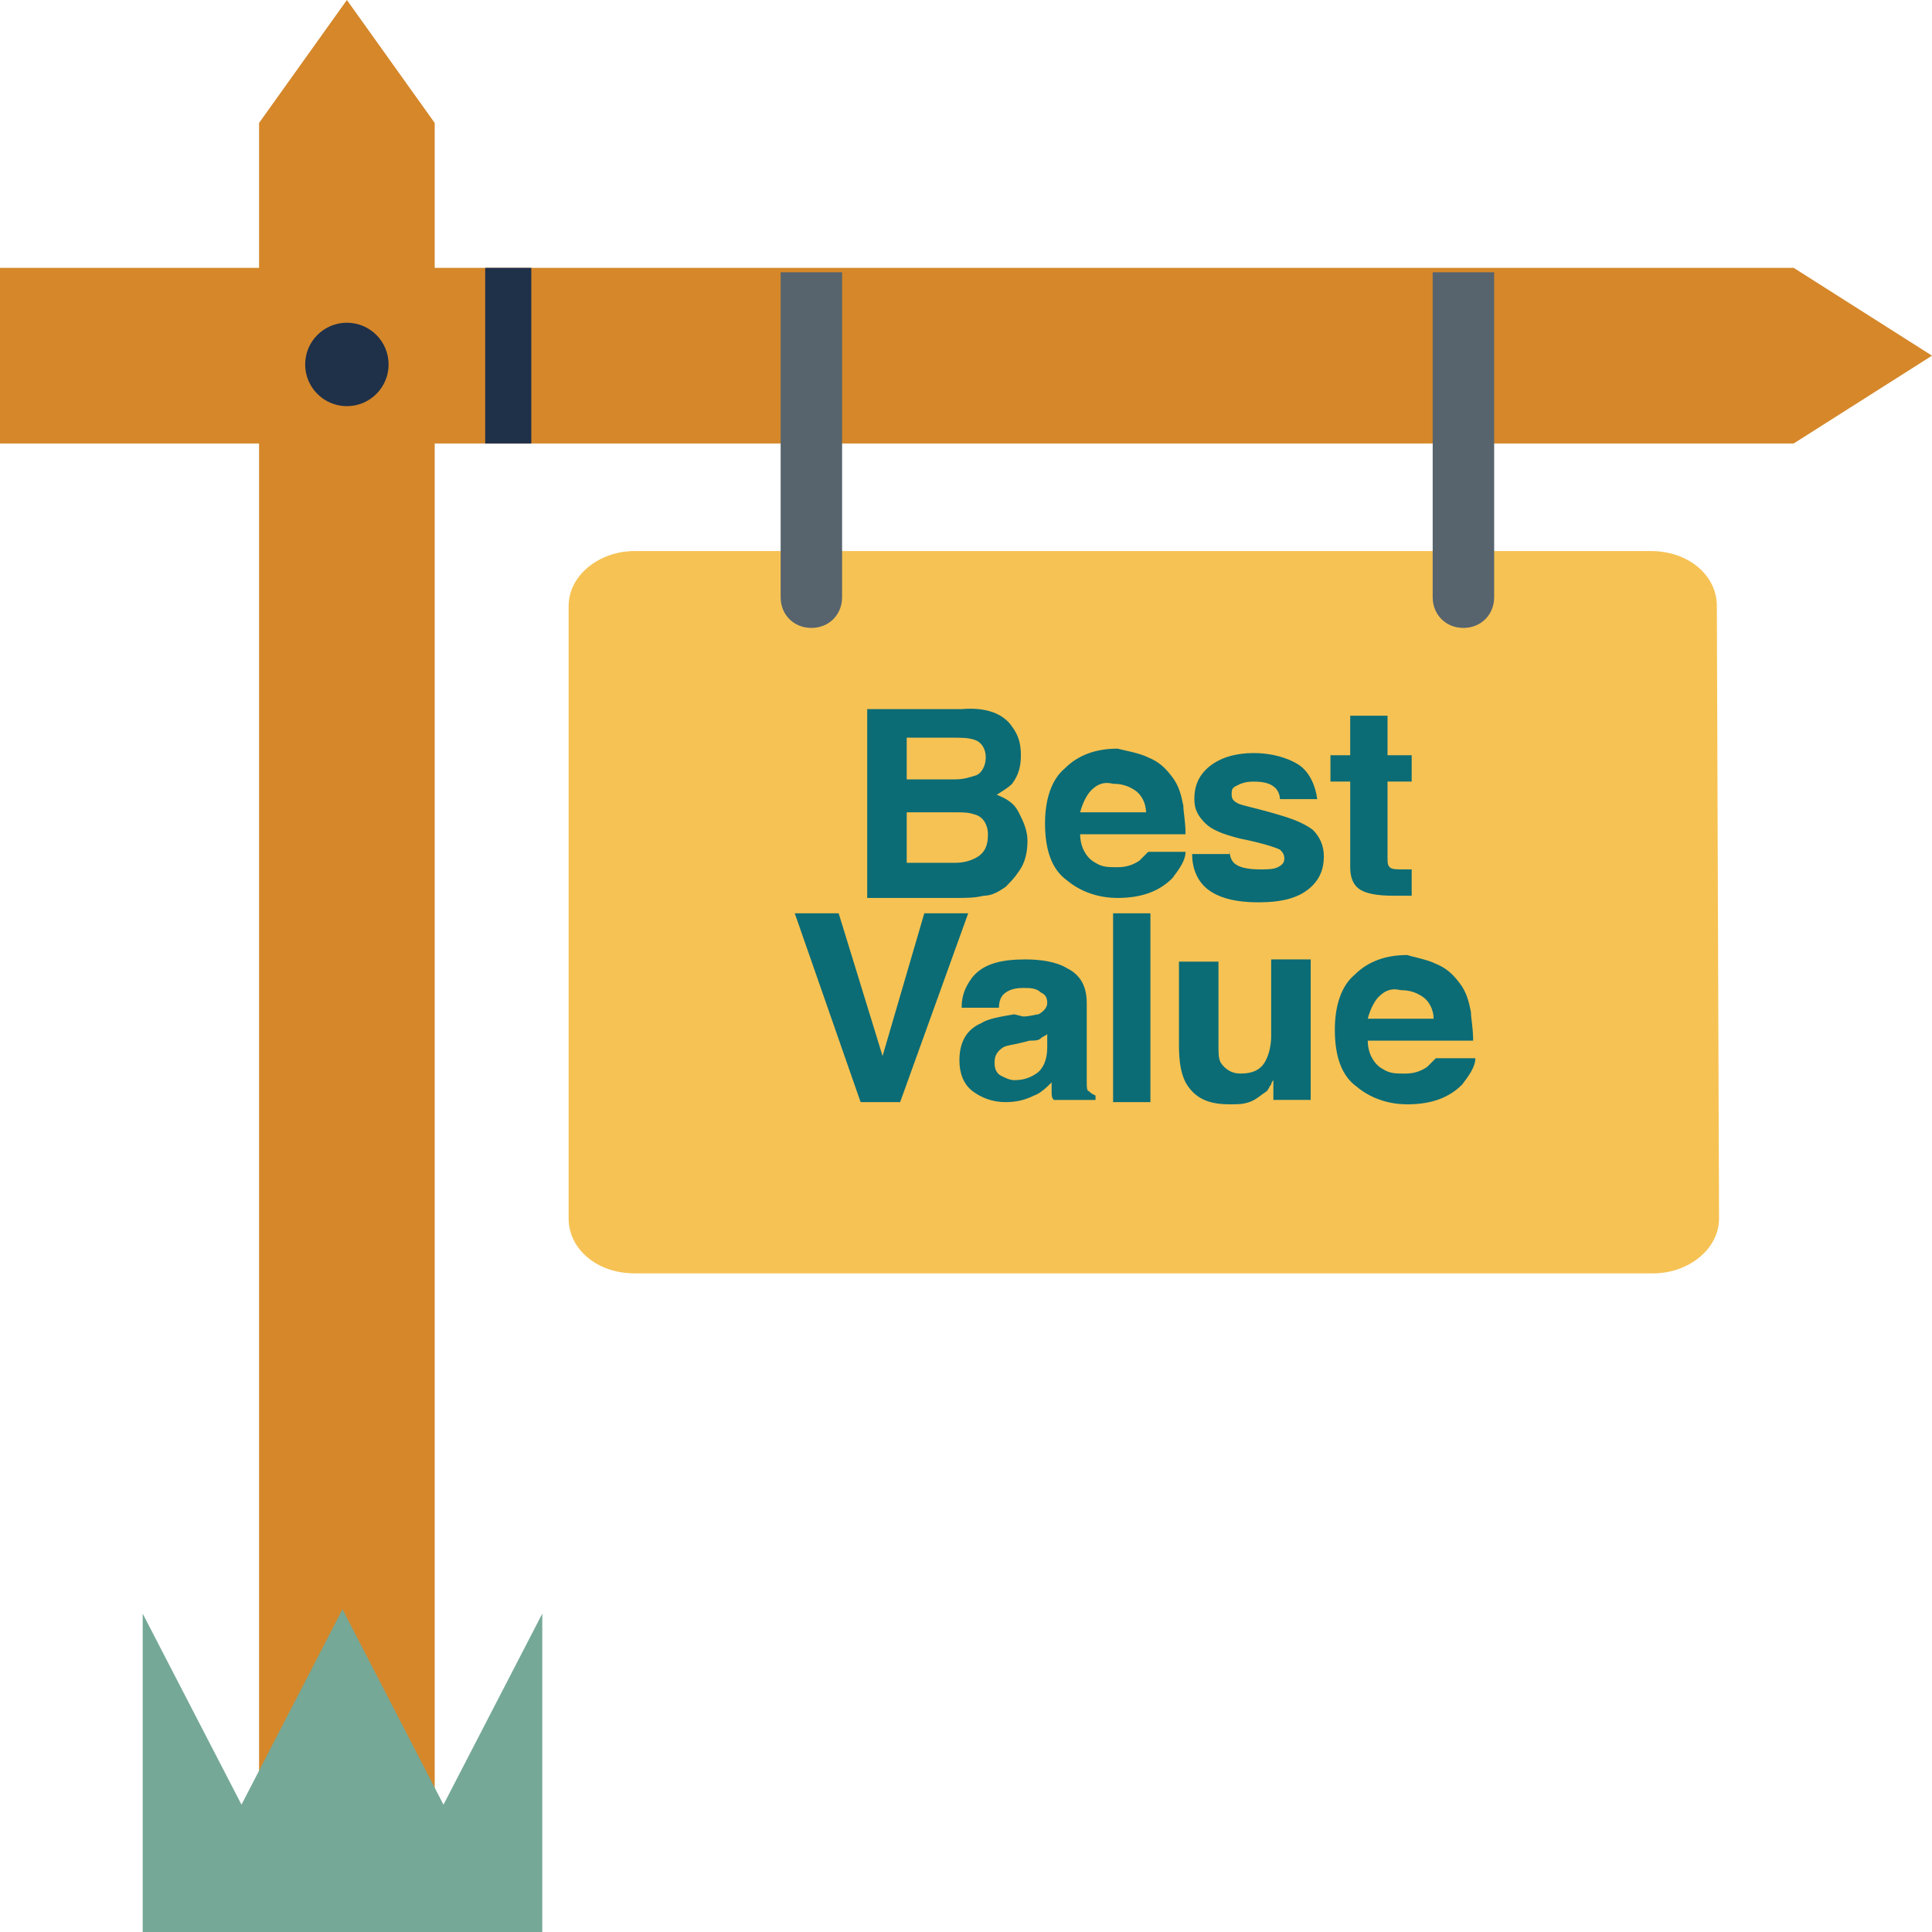 <?xml version="1.0" encoding="utf-8"?>
<!-- Generator: Adobe Illustrator 23.0.1, SVG Export Plug-In . SVG Version: 6.00 Build 0)  -->
<svg version="1.1" id="Layer_8" xmlns="http://www.w3.org/2000/svg" xmlns:xlink="http://www.w3.org/1999/xlink" x="0px" y="0px"
	 viewBox="0 0 88 88" style="enable-background:new 0 0 88 88;" xml:space="preserve">
<style type="text/css">
	.st0{fill:#D5872A;}
	.st1{fill:#F6C254;}
	.st2{fill:#57646E;}
	.st3{fill:#1F3049;}
	.st4{fill:#75A897;}
	.st5{enable-background:new    ;}
	.st6{fill:#0B6C75;}
</style>
<g id="Group_119" transform="translate(0 0)">
	<path id="Path_769" class="st0" d="M88,16.2l-6.3-4H0v8h81.7L88,16.2z"/>
	<path id="Path_770" class="st1" d="M78.3,55.5c0,1.4-1.4,2.5-3,2.5H28.9c-1.7,0-3-1.1-3-2.5V27.6c0-1.4,1.4-2.5,3-2.5h46.3
		c1.7,0,3,1.1,3,2.5L78.3,55.5z"/>
	<g id="Group_117" transform="translate(41.657 14.501)">
		<path id="Path_771" class="st2" d="M-6.1-2.1v14.8c0,0.8,0.6,1.4,1.4,1.4c0.8,0,1.4-0.6,1.4-1.4V-2.1H-6.1z"/>
		<path id="Path_772" class="st2" d="M23.6-2.1v14.8c0,0.8,0.6,1.4,1.4,1.4c0.8,0,1.4-0.6,1.4-1.4V-2.1H23.6z"/>
	</g>
	<rect id="Rectangle_90" x="22.1" y="12.2" class="st3" width="2.1" height="8"/>
	<path id="Path_773" class="st0" d="M15.8,0l-4,5.6v82.2h8V5.6L15.8,0z"/>
	<path id="Path_774" class="st4" d="M20.2,82.2l-4.6-8.9L11,82.2l-4.5-8.7V88h18.2V73.5L20.2,82.2z"/>
	<ellipse id="Ellipse_27" class="st3" cx="15.8" cy="16.6" rx="1.9" ry="1.9"/>
</g>
<g class="st5">
	<path class="st6" d="M46.1,33.1c0.3,0.4,0.4,0.8,0.4,1.3c0,0.5-0.1,0.9-0.4,1.3c-0.2,0.2-0.4,0.3-0.7,0.5c0.5,0.2,0.8,0.4,1,0.8
		s0.4,0.8,0.4,1.3c0,0.5-0.1,1-0.4,1.4c-0.2,0.3-0.4,0.5-0.6,0.7c-0.3,0.2-0.6,0.4-1,0.4c-0.4,0.1-0.8,0.1-1.3,0.1h-4v-8.6h4.3
		C44.9,32.2,45.7,32.5,46.1,33.1z M41.3,33.6v1.9h2.2c0.4,0,0.7-0.1,1-0.2c0.2-0.1,0.4-0.4,0.4-0.8c0-0.4-0.2-0.7-0.5-0.8
		c-0.3-0.1-0.6-0.1-1.1-0.1H41.3z M41.3,37v2.3h2.2c0.4,0,0.7-0.1,0.9-0.2c0.4-0.2,0.6-0.5,0.6-1.1c0-0.4-0.2-0.8-0.6-0.9
		C44.1,37,43.9,37,43.5,37H41.3z"/>
	<path class="st6" d="M52.3,34.5c0.5,0.2,0.8,0.5,1.1,0.9c0.3,0.4,0.4,0.8,0.5,1.3c0,0.3,0.1,0.7,0.1,1.3h-4.8
		c0,0.6,0.3,1.1,0.7,1.3c0.3,0.2,0.6,0.2,1,0.2c0.4,0,0.7-0.1,1-0.3c0.1-0.1,0.3-0.3,0.4-0.4H54c0,0.4-0.3,0.8-0.6,1.2
		c-0.6,0.6-1.4,0.9-2.5,0.9c-0.9,0-1.7-0.3-2.3-0.8c-0.7-0.5-1-1.4-1-2.6c0-1.1,0.3-2,0.9-2.5c0.6-0.6,1.4-0.9,2.4-0.9
		C51.3,34.2,51.9,34.3,52.3,34.5z M49.7,36c-0.2,0.2-0.4,0.6-0.5,1h3c0-0.4-0.2-0.8-0.5-1c-0.3-0.2-0.6-0.3-1-0.3
		C50.3,35.6,50,35.7,49.7,36z"/>
	<path class="st6" d="M56,38.7c0,0.3,0.1,0.5,0.2,0.6c0.2,0.2,0.6,0.3,1.2,0.3c0.3,0,0.6,0,0.8-0.1c0.2-0.1,0.3-0.2,0.3-0.4
		c0-0.2-0.1-0.3-0.2-0.4c-0.2-0.1-0.8-0.3-1.8-0.5c-0.8-0.2-1.3-0.4-1.6-0.7c-0.3-0.3-0.5-0.6-0.5-1.1c0-0.6,0.2-1.1,0.7-1.5
		c0.5-0.4,1.2-0.6,2-0.6c0.8,0,1.5,0.2,2,0.5c0.5,0.3,0.8,0.9,0.9,1.6h-1.7c0-0.2-0.1-0.4-0.2-0.5c-0.2-0.2-0.5-0.3-1-0.3
		c-0.4,0-0.6,0.1-0.8,0.2c-0.2,0.1-0.2,0.2-0.2,0.4c0,0.2,0.1,0.3,0.3,0.4c0.2,0.1,0.8,0.2,1.8,0.5c0.7,0.2,1.2,0.4,1.6,0.7
		c0.3,0.3,0.5,0.7,0.5,1.2c0,0.6-0.2,1.1-0.7,1.5c-0.5,0.4-1.2,0.6-2.3,0.6c-1,0-1.8-0.2-2.3-0.6c-0.5-0.4-0.7-1-0.7-1.6H56z"/>
	<path class="st6" d="M60.6,35.6v-1.2h0.9v-1.8h1.7v1.8h1.1v1.2h-1.1V39c0,0.3,0,0.4,0.1,0.5c0.1,0.1,0.3,0.1,0.6,0.1
		c0.1,0,0.1,0,0.2,0s0.1,0,0.2,0v1.2l-0.8,0c-0.8,0-1.4-0.1-1.7-0.4c-0.2-0.2-0.3-0.5-0.3-0.9v-3.9H60.6z"/>
</g>
<g class="st5">
	<path class="st6" d="M42.1,41.6h2l-3.1,8.6h-1.8l-3-8.6h2l2,6.5L42.1,41.6z"/>
	<path class="st6" d="M46.6,46.3c0.3,0,0.6-0.1,0.7-0.1c0.2-0.1,0.4-0.3,0.4-0.5c0-0.3-0.1-0.4-0.3-0.5C47.2,45,46.9,45,46.6,45
		c-0.4,0-0.7,0.1-0.9,0.3c-0.1,0.1-0.2,0.3-0.2,0.6h-1.7c0-0.6,0.2-1,0.5-1.4c0.5-0.6,1.3-0.8,2.4-0.8c0.7,0,1.4,0.1,1.9,0.4
		c0.6,0.3,0.9,0.8,0.9,1.6v2.9c0,0.2,0,0.4,0,0.7c0,0.2,0,0.4,0.1,0.4c0.1,0.1,0.1,0.1,0.3,0.2v0.2h-1.9c-0.1-0.1-0.1-0.2-0.1-0.4
		s0-0.2,0-0.4c-0.2,0.2-0.5,0.5-0.8,0.6c-0.4,0.2-0.8,0.3-1.3,0.3c-0.6,0-1.1-0.2-1.5-0.5c-0.4-0.3-0.6-0.8-0.6-1.4
		c0-0.8,0.3-1.4,1-1.7c0.3-0.2,0.9-0.3,1.5-0.4L46.6,46.3z M47.7,47.1c-0.1,0.1-0.2,0.1-0.3,0.2s-0.3,0.1-0.5,0.1l-0.4,0.1
		c-0.4,0.1-0.6,0.1-0.8,0.2c-0.3,0.2-0.4,0.4-0.4,0.7c0,0.3,0.1,0.5,0.3,0.6c0.2,0.1,0.4,0.2,0.6,0.2c0.4,0,0.7-0.1,1-0.3
		s0.5-0.6,0.5-1.2V47.1z"/>
	<path class="st6" d="M52.4,50.2h-1.7v-8.6h1.7V50.2z"/>
	<path class="st6" d="M55.5,43.8v3.8c0,0.4,0,0.6,0.1,0.8c0.2,0.3,0.5,0.5,0.9,0.5c0.6,0,1-0.2,1.2-0.7c0.1-0.2,0.2-0.6,0.2-1v-3.5
		h1.8v6.4H58v-0.9c0,0-0.1,0.1-0.1,0.2c-0.1,0.1-0.1,0.2-0.2,0.3c-0.3,0.2-0.5,0.4-0.8,0.5s-0.5,0.1-0.9,0.1c-1,0-1.6-0.3-2-1
		c-0.2-0.4-0.3-0.9-0.3-1.7v-3.8H55.5z"/>
	<path class="st6" d="M65.4,43.9c0.5,0.2,0.8,0.5,1.1,0.9c0.3,0.4,0.4,0.8,0.5,1.3c0,0.3,0.1,0.7,0.1,1.3h-4.8
		c0,0.6,0.3,1.1,0.7,1.3c0.3,0.2,0.6,0.2,1,0.2c0.4,0,0.7-0.1,1-0.3c0.1-0.1,0.3-0.3,0.4-0.4h1.8c0,0.4-0.3,0.8-0.6,1.2
		c-0.6,0.6-1.4,0.9-2.5,0.9c-0.9,0-1.7-0.3-2.3-0.8c-0.7-0.5-1-1.4-1-2.6c0-1.1,0.3-2,0.9-2.5c0.6-0.6,1.4-0.9,2.4-0.9
		C64.4,43.6,65,43.7,65.4,43.9z M62.8,45.4c-0.2,0.2-0.4,0.6-0.5,1h3c0-0.4-0.2-0.8-0.5-1c-0.3-0.2-0.6-0.3-1-0.3
		C63.4,45,63.1,45.1,62.8,45.4z"/>
</g>
</svg>
